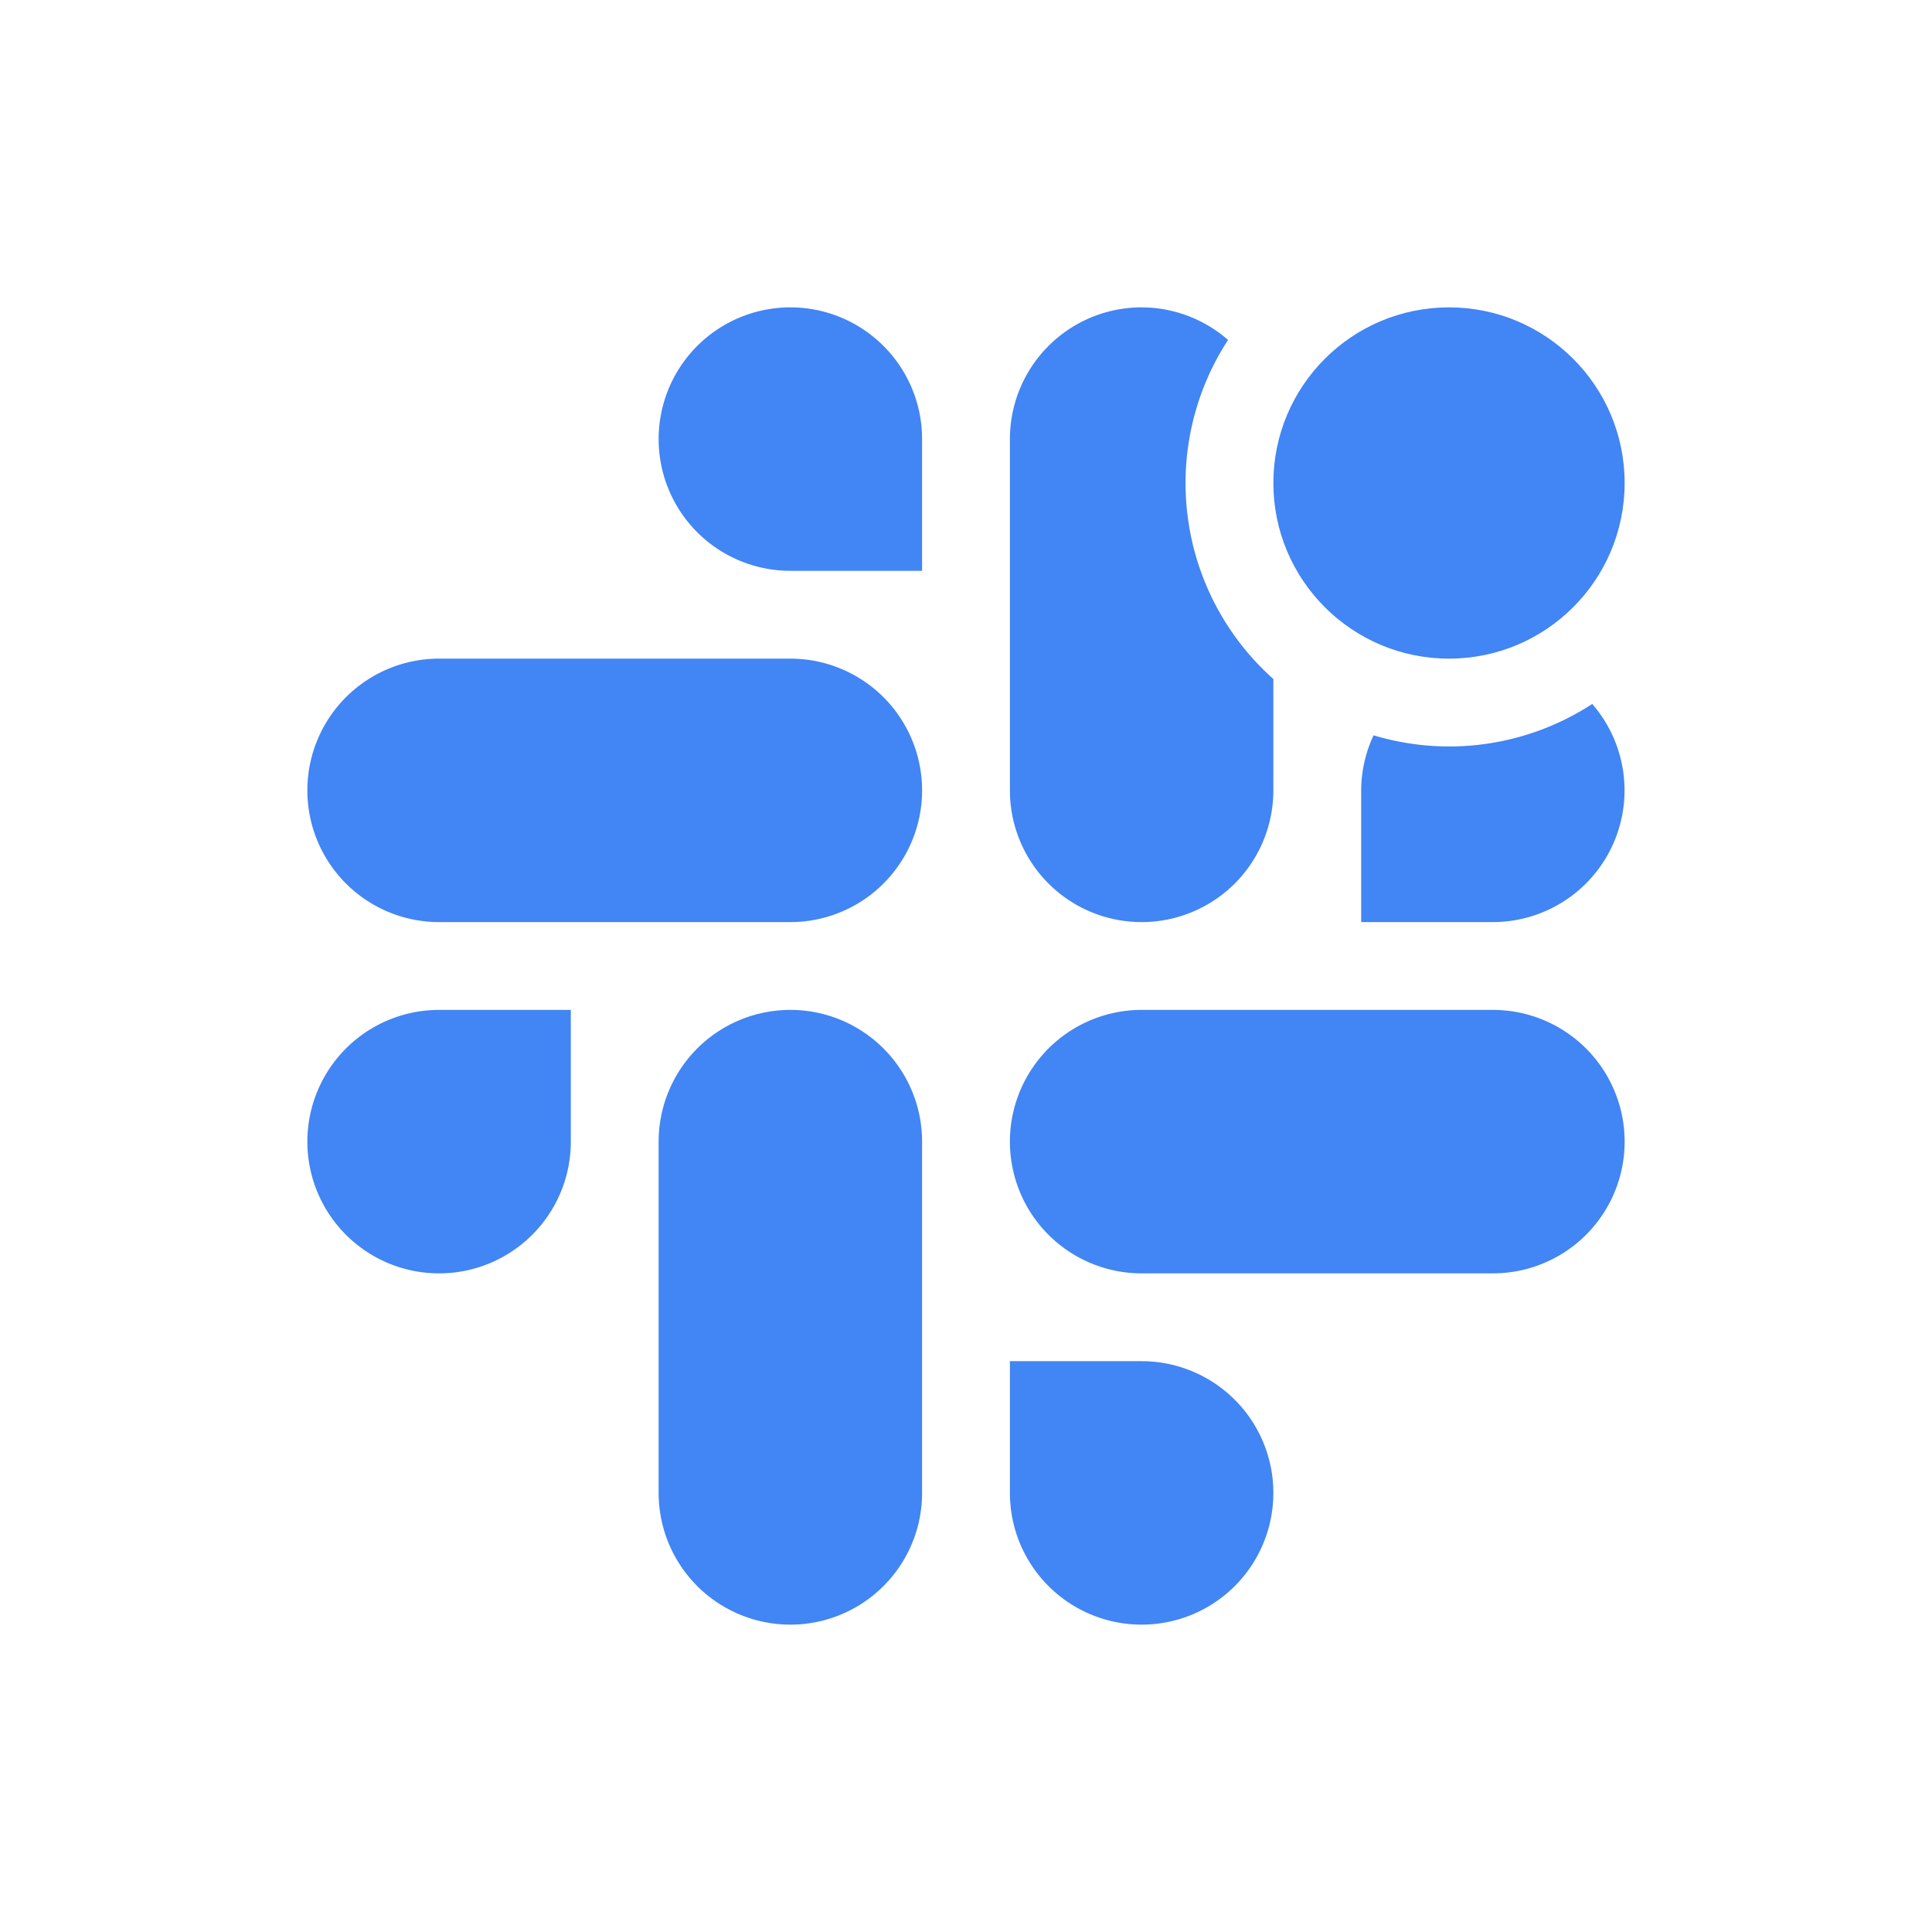 <svg xmlns="http://www.w3.org/2000/svg" viewBox="0 0 22 22"><path d="M9,3.5a1.5,1.5,0,0,0,0,3h1.5V5A1.5,1.5,0,0,0,9,3.5Zm4,0A1.5,1.5,0,0,0,11.5,5V9a1.5,1.5,0,0,0,3,0V7.732a2.988,2.988,0,0,1-.516-3.861A1.5,1.5,0,0,0,13,3.5Zm-8,4a1.5,1.5,0,0,0,0,3H9a1.5,1.5,0,0,0,0-3Zm13.131.516a2.983,2.983,0,0,1-2.49.357A1.492,1.492,0,0,0,15.5,9v1.5H17a1.5,1.5,0,0,0,1.131-2.484ZM5,11.5A1.5,1.5,0,1,0,6.5,13V11.5Zm4,0A1.5,1.5,0,0,0,7.5,13v4a1.5,1.5,0,0,0,3,0V13A1.5,1.5,0,0,0,9,11.5Zm4,0a1.5,1.5,0,0,0,0,3h4a1.5,1.5,0,0,0,0-3Zm-1.5,4V17A1.5,1.5,0,1,0,13,15.5Z" fill="#4285f4"/><circle cx="16.5" cy="5.5" r="2" fill="#4285f4"/></svg>